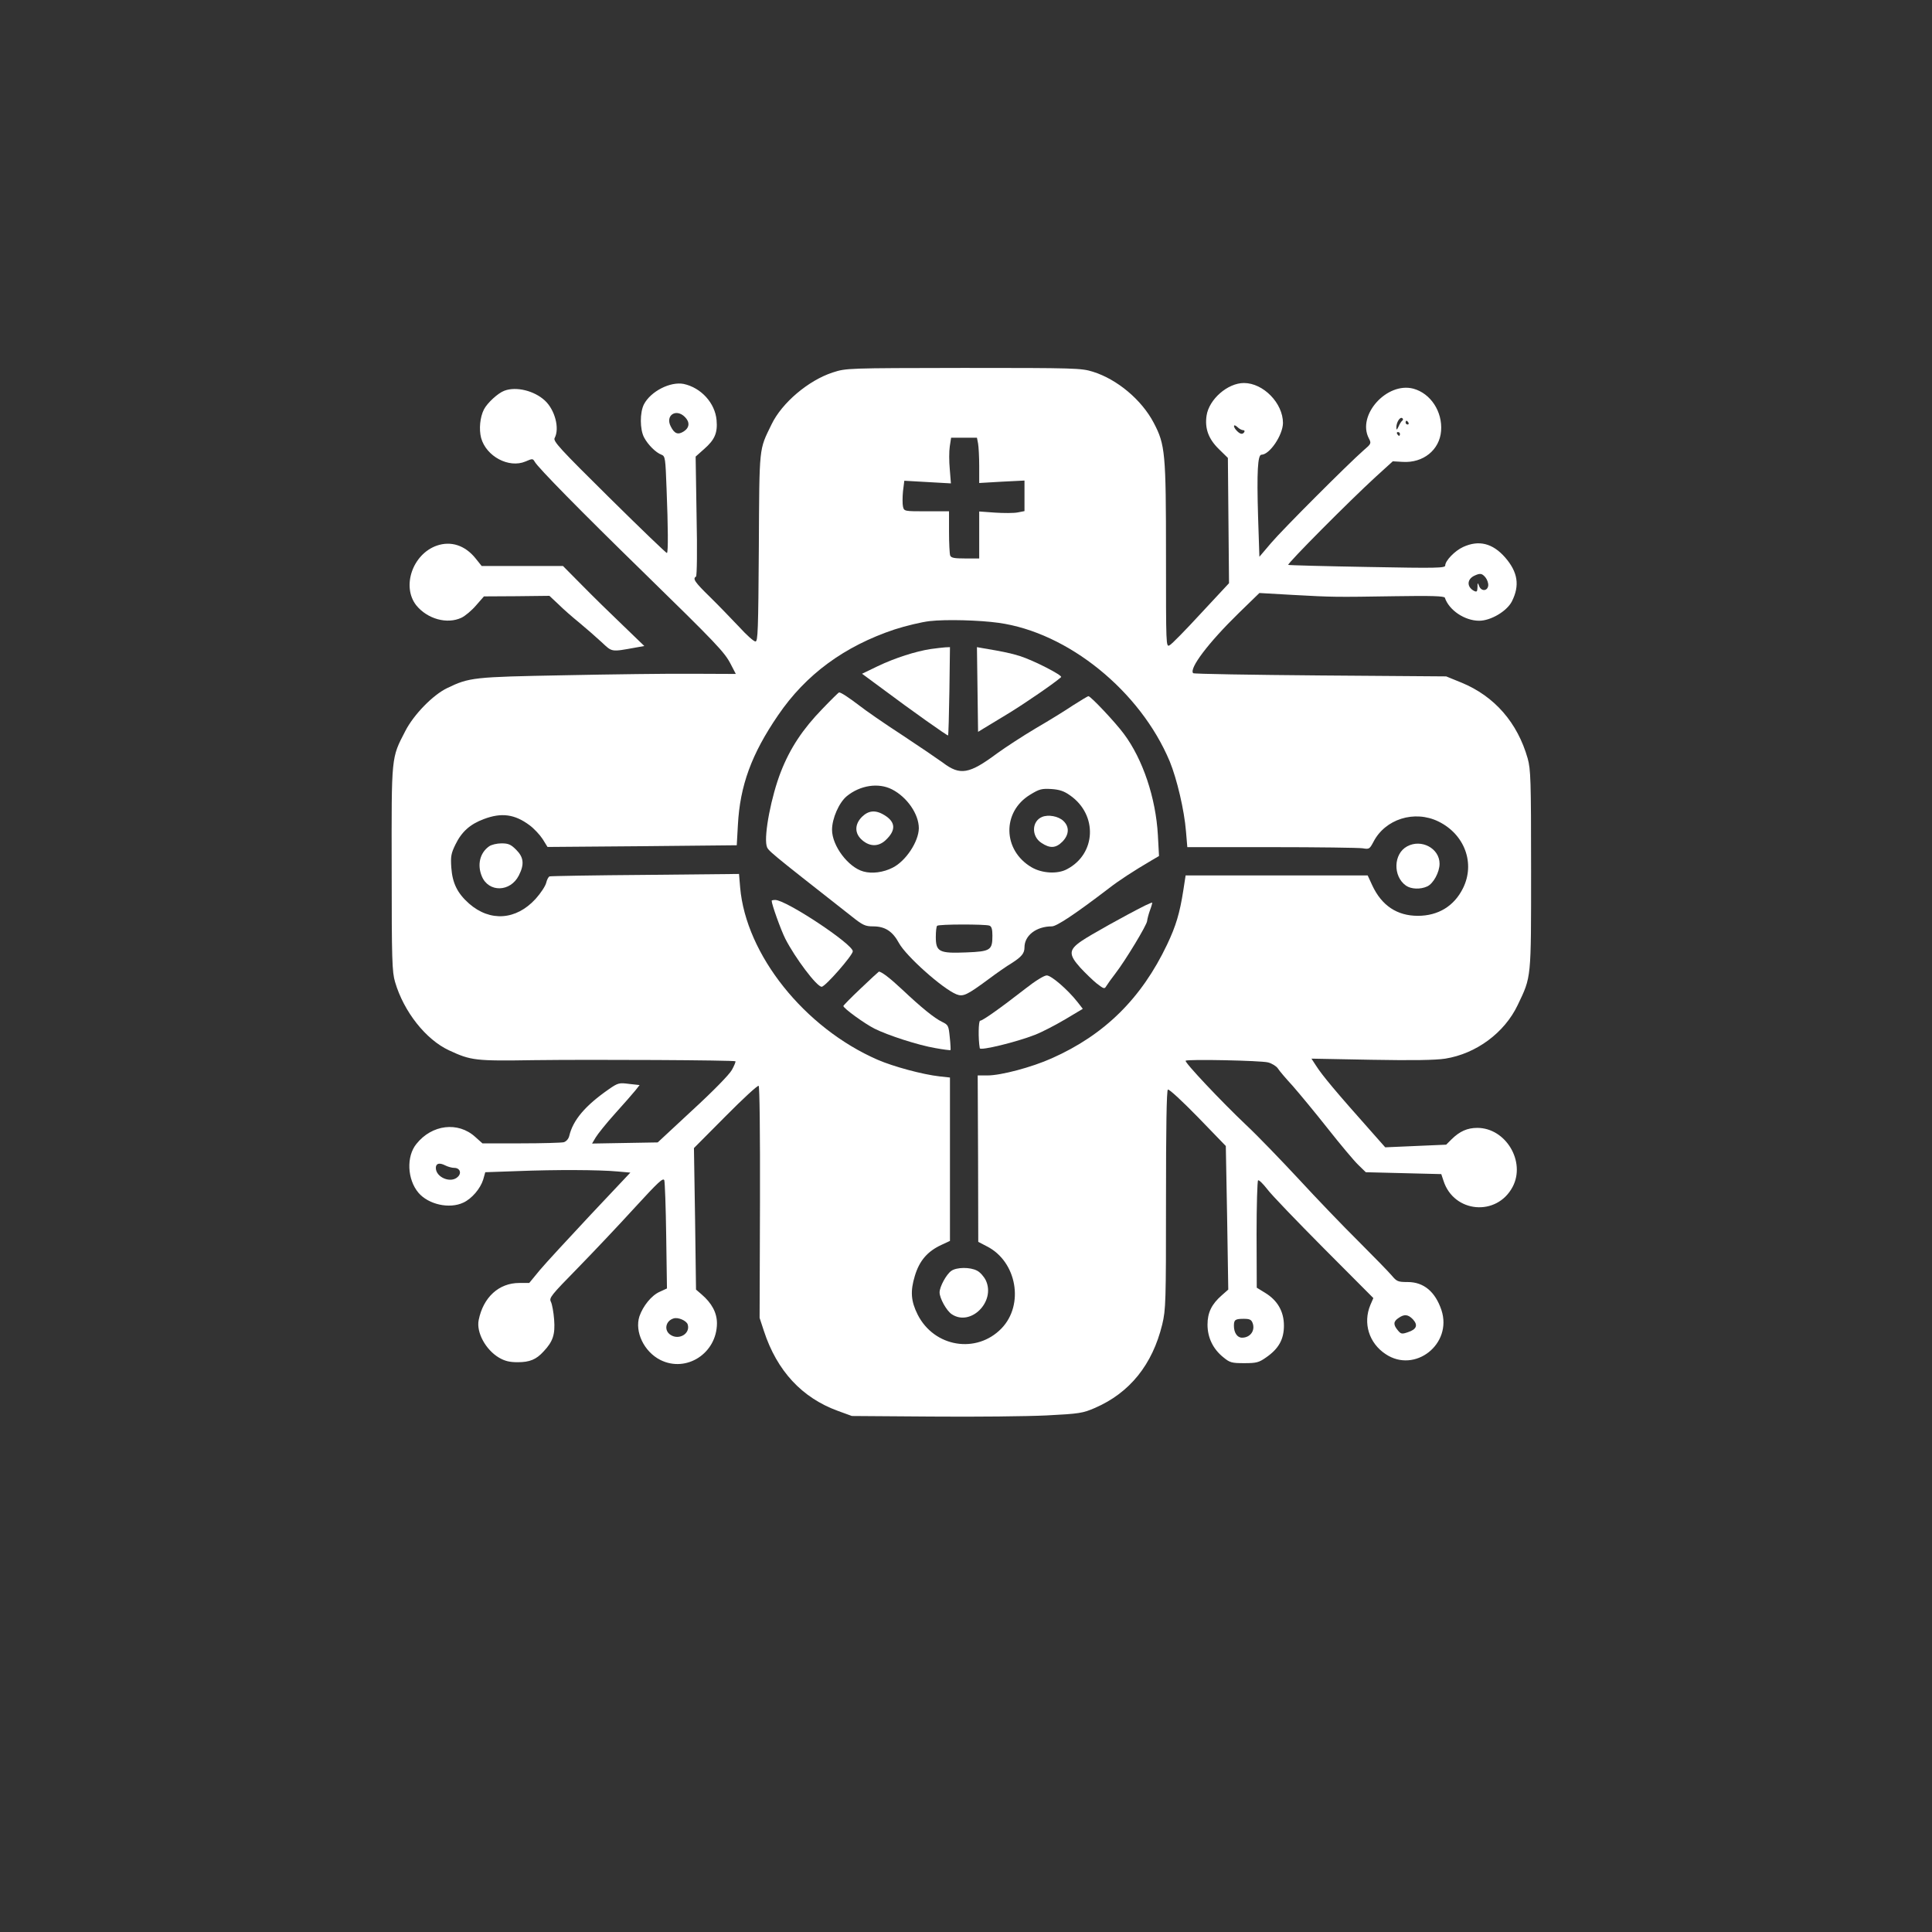 <?xml version="1.0" standalone="no"?>
<!DOCTYPE svg PUBLIC "-//W3C//DTD SVG 20010904//EN"
 "http://www.w3.org/TR/2001/REC-SVG-20010904/DTD/svg10.dtd">
<svg version="1.0" xmlns="http://www.w3.org/2000/svg"
 width="1024pt" height="1024pt" viewBox="0 0 1024 1024"
 preserveAspectRatio="xMidYMid meet">

<rect x="0" y="0" width="1024" height="1024" fill="#333333" stroke="none"/>

<g transform="translate(0,1024) scale(0.1,-0.1)"
fill="#FFFFFF" stroke="none">
<path d="M4414 8266 c-129 -42 -270 -161 -325 -276 -67 -138 -64 -107 -67
-652 -3 -442 -5 -498 -18 -498 -9 0 -48 35 -87 78 -40 42 -109 114 -154 158
-81 79 -93 97 -74 108 5 3 7 141 3 321 l-5 315 45 40 c56 49 72 85 66 153 -8
91 -82 172 -174 192 -71 14 -175 -39 -211 -108 -22 -43 -22 -133 1 -176 21
-39 62 -80 92 -91 20 -8 21 -18 27 -182 8 -202 9 -333 2 -339 -2 -3 -139 129
-305 293 -265 262 -300 300 -290 317 27 51 1 149 -52 198 -56 52 -152 76 -215
52 -33 -12 -90 -64 -108 -99 -21 -41 -27 -105 -15 -151 27 -98 147 -162 235
-125 37 16 39 16 49 -1 17 -31 247 -265 571 -581 394 -385 435 -428 468 -492
l27 -52 -233 1 c-127 1 -432 -3 -677 -8 -480 -9 -502 -11 -620 -68 -75 -36
-177 -140 -222 -228 -75 -145 -73 -127 -72 -730 0 -485 2 -546 18 -600 46
-157 163 -305 286 -362 116 -54 139 -57 450 -52 315 4 1062 0 1068 -6 2 -2 -6
-23 -19 -46 -14 -25 -99 -112 -209 -213 l-184 -171 -174 -3 -174 -3 19 32 c10
17 56 75 103 127 47 52 95 107 108 123 l22 28 -55 6 c-53 7 -59 6 -108 -28
-125 -87 -190 -163 -210 -248 -4 -16 -16 -29 -29 -33 -13 -3 -115 -6 -227 -6
l-204 0 -38 34 c-91 83 -230 66 -312 -37 -54 -66 -49 -188 11 -259 53 -62 164
-87 238 -52 45 21 90 74 105 122 l11 39 172 6 c201 8 433 7 529 -2 l68 -6
-212 -225 c-116 -124 -237 -255 -268 -292 l-56 -68 -53 0 c-108 0 -191 -76
-215 -197 -13 -65 37 -157 108 -199 31 -18 56 -24 99 -24 63 0 98 14 137 57
50 53 62 90 56 169 -3 40 -11 82 -17 94 -11 21 0 34 142 179 84 86 220 230
302 320 125 136 151 161 157 145 3 -11 8 -144 10 -296 l4 -277 -39 -18 c-43
-19 -88 -75 -107 -130 -26 -81 24 -187 111 -231 138 -69 299 35 300 194 0 56
-27 107 -82 154 l-29 25 -5 375 -6 375 167 168 c91 92 170 165 176 162 5 -4 8
-242 7 -618 l-2 -612 23 -70 c69 -211 202 -354 392 -423 l74 -27 422 -3 c233
-2 507 1 610 6 176 9 192 12 257 40 184 80 304 229 356 442 19 80 20 117 20
662 0 379 3 579 10 583 6 4 77 -62 159 -146 l148 -153 7 -380 6 -381 -34 -30
c-54 -47 -76 -92 -76 -156 0 -68 29 -129 84 -173 34 -28 44 -31 110 -31 64 0
78 3 116 30 67 46 95 96 95 169 0 75 -34 134 -100 174 l-44 27 -1 282 c0 155
4 284 8 287 5 3 26 -18 48 -46 21 -29 157 -170 301 -315 l262 -263 -16 -37
c-40 -96 -7 -202 81 -260 155 -104 355 53 296 233 -33 98 -94 149 -179 149
-52 0 -58 3 -85 35 -16 19 -95 100 -175 180 -81 80 -223 228 -316 329 -94 101
-219 231 -280 288 -133 126 -328 333 -321 341 10 9 399 1 437 -9 20 -5 44 -20
52 -32 8 -13 44 -55 79 -93 34 -39 118 -140 185 -225 67 -85 140 -172 162
-193 l40 -39 200 -5 200 -5 12 -36 c55 -170 282 -190 366 -32 71 134 -36 313
-187 313 -53 0 -93 -18 -136 -60 l-29 -29 -162 -7 -161 -7 -69 78 c-194 218
-264 302 -298 355 l-24 37 317 -6 c221 -4 340 -2 392 6 164 26 314 137 384
284 73 153 71 133 71 717 0 480 -2 531 -18 590 -54 190 -176 330 -351 402
l-81 33 -667 5 c-366 3 -670 8 -674 12 -23 24 80 161 242 319 l109 106 175
-10 c216 -12 226 -12 544 -7 190 3 261 1 264 -8 22 -66 105 -122 182 -122 61
0 146 50 173 102 43 85 32 156 -36 234 -66 75 -139 93 -222 55 -44 -20 -95
-73 -95 -98 0 -14 -42 -15 -412 -8 -227 4 -416 9 -420 11 -8 5 329 344 466
469 l88 80 52 -3 c109 -7 196 63 204 164 8 102 -55 199 -147 224 -140 37 -300
-140 -236 -263 14 -27 13 -29 -28 -64 -82 -72 -429 -419 -490 -491 l-62 -73
-7 213 c-7 238 -2 328 18 328 43 0 113 103 114 168 0 105 -104 212 -207 212
-86 0 -185 -86 -198 -173 -10 -68 10 -123 65 -177 l48 -47 3 -332 3 -332 -148
-159 c-81 -88 -156 -165 -167 -170 -19 -11 -19 -2 -19 474 0 546 -4 589 -65
705 -64 122 -194 231 -323 271 -61 19 -93 20 -686 20 -619 -1 -621 -1 -692
-24z m-784 -236 c27 -27 25 -56 -5 -76 -31 -20 -50 -14 -70 26 -30 58 28 97
75 50z m3803 -19 c-5 -3 -14 -17 -20 -31 -9 -19 -12 -21 -12 -7 -1 26 18 59
31 51 5 -4 6 -9 1 -13z m32 -11 c3 -5 1 -10 -4 -10 -6 0 -11 5 -11 10 0 6 2
10 4 10 3 0 8 -4 11 -10z m-876 -40 c7 0 9 -4 6 -10 -9 -14 -21 -12 -39 6 -22
22 -20 41 2 21 10 -10 24 -17 31 -17z m831 -20 c0 -5 -2 -10 -4 -10 -3 0 -8 5
-11 10 -3 6 -1 10 4 10 6 0 11 -4 11 -10z m-2236 -51 c3 -17 6 -71 6 -120 l0
-89 120 7 120 6 0 -81 0 -81 -36 -7 c-20 -4 -74 -4 -120 -1 l-84 6 0 -124 0
-125 -74 0 c-58 0 -75 3 -80 16 -3 9 -6 65 -6 125 l0 109 -119 0 c-118 0 -119
0 -125 25 -3 13 -3 50 0 81 l7 56 123 -7 124 -7 -6 75 c-4 41 -4 95 0 121 l7
46 68 0 69 0 6 -31z m2689 -709 c9 -11 16 -30 15 -43 -3 -30 -36 -33 -48 -4
-8 21 -9 20 -9 -6 -1 -24 -4 -26 -20 -18 -37 21 -36 60 2 79 32 15 41 14 60
-8z m-2581 -241 c369 -51 752 -362 908 -735 38 -93 77 -258 86 -371 l7 -83
446 0 c245 0 463 -3 483 -6 35 -6 37 -4 57 33 62 122 218 171 345 109 139 -68
196 -222 130 -354 -47 -95 -132 -146 -239 -146 -110 0 -192 54 -242 162 l-24
52 -483 0 -482 0 -12 -78 c-19 -122 -39 -189 -86 -288 -136 -286 -332 -479
-611 -603 -107 -48 -270 -91 -341 -91 l-52 0 2 -441 1 -441 46 -24 c158 -80
199 -309 77 -435 -132 -136 -356 -100 -444 73 -36 72 -40 124 -15 206 24 80
67 130 141 164 l45 21 0 433 0 433 -55 6 c-90 10 -245 52 -328 88 -388 169
-698 557 -729 913 l-6 72 -496 -5 c-273 -2 -501 -6 -508 -8 -6 -2 -14 -17 -18
-34 -4 -17 -29 -55 -56 -85 -103 -113 -241 -123 -353 -25 -62 55 -88 108 -94
191 -4 59 -1 75 22 122 33 68 78 108 151 135 93 35 163 26 242 -33 23 -17 54
-50 69 -73 l26 -42 502 4 501 5 6 107 c11 209 72 376 213 582 147 216 351 366
618 455 59 19 142 39 185 44 88 10 264 5 365 -9z m-2884 -2889 c29 0 40 -27
19 -47 -36 -37 -117 -4 -117 47 0 24 19 29 50 13 14 -7 35 -13 48 -13z m5081
-803 c28 -31 19 -53 -27 -68 -32 -11 -37 -10 -54 11 -24 29 -23 46 4 64 31 22
51 20 77 -7z m-3844 -27 c15 -48 -46 -85 -91 -55 -36 23 -27 74 16 87 24 8 69
-12 75 -32z m2994 8 c15 -40 -12 -78 -56 -78 -25 0 -43 26 -43 63 0 32 7 37
52 37 31 0 40 -4 47 -22z"/>
<path d="M4933 6800 c-79 -12 -189 -47 -281 -91 l-83 -40 103 -76 c159 -119
350 -254 353 -251 2 2 5 108 7 236 l3 232 -25 -1 c-14 -1 -48 -5 -77 -9z"/>
<path d="M5181 6585 l3 -224 31 19 c16 10 78 47 137 83 89 55 239 158 272 188
10 9 -146 89 -219 112 -45 14 -85 23 -193 41 l-34 6 3 -225z"/>
<path d="M4359 6483 c-104 -107 -171 -208 -220 -333 -51 -130 -90 -333 -76
-392 7 -27 -1 -20 451 -375 59 -47 72 -53 114 -53 63 0 103 -26 137 -89 38
-69 229 -240 304 -271 36 -14 55 -5 169 79 44 33 100 72 124 86 53 34 68 52
68 84 0 63 63 111 145 111 25 0 122 64 300 200 55 43 132 93 229 150 l39 23
-6 111 c-11 197 -80 402 -180 536 -45 61 -176 200 -188 200 -4 0 -40 -22 -81
-48 -40 -27 -129 -82 -198 -122 -69 -41 -161 -101 -205 -133 -148 -110 -196
-119 -288 -49 -29 21 -126 87 -217 147 -91 59 -192 129 -225 155 -55 42 -97
70 -108 70 -2 0 -42 -39 -88 -87z m369 -427 c80 -41 142 -131 142 -206 -1 -71
-69 -174 -139 -209 -49 -25 -109 -33 -155 -20 -80 22 -166 136 -166 221 0 60
37 144 78 178 71 58 168 73 240 36z m944 -32 c147 -103 138 -310 -17 -391 -50
-27 -132 -22 -187 10 -154 90 -158 294 -8 385 49 30 61 33 113 30 43 -3 67
-11 99 -34z m-428 -690 c12 -4 16 -20 16 -53 0 -77 -10 -84 -138 -89 -144 -6
-162 3 -162 82 0 29 3 56 7 59 8 9 256 9 277 1z"/>
<path d="M4569 5911 c-41 -41 -40 -90 2 -125 40 -34 85 -34 122 0 57 53 55 97
-6 134 -46 28 -83 25 -118 -9z"/>
<path d="M5523 5910 c-55 -23 -57 -102 -4 -137 46 -31 77 -29 112 6 36 37 38
79 5 110 -26 25 -80 35 -113 21z"/>
<path d="M2592 5754 c-48 -34 -64 -97 -38 -159 36 -86 151 -84 196 5 30 59 26
96 -14 136 -28 28 -41 34 -78 34 -24 0 -54 -7 -66 -16z"/>
<path d="M7458 5754 c-73 -39 -76 -159 -6 -208 27 -19 77 -21 113 -4 32 15 65
75 65 120 0 82 -97 133 -172 92z"/>
<path d="M4090 5466 c0 -19 48 -153 72 -201 52 -102 167 -255 193 -255 19 0
165 167 165 188 0 38 -353 272 -411 272 -11 0 -19 -2 -19 -4z"/>
<path d="M6070 5441 c-111 -56 -292 -157 -337 -188 -69 -47 -70 -72 -7 -142
25 -27 64 -65 86 -83 39 -30 42 -31 52 -14 6 10 28 41 49 68 51 66 167 257
167 277 1 9 7 34 15 56 8 21 13 40 12 41 -1 1 -18 -6 -37 -15z"/>
<path d="M4563 5002 c-51 -48 -93 -91 -93 -94 0 -12 113 -94 165 -120 72 -36
233 -88 322 -103 43 -8 79 -12 81 -11 1 2 0 33 -4 68 -6 62 -8 66 -41 82 -41
20 -108 74 -212 172 -65 61 -110 95 -123 94 -2 -1 -45 -40 -95 -88z"/>
<path d="M5435 5000 c-135 -105 -227 -170 -240 -170 -9 0 -11 -95 -2 -146 3
-14 195 33 292 71 39 15 111 53 162 83 l92 55 -28 36 c-53 67 -139 141 -163
141 -14 0 -61 -29 -113 -70z"/>
<path d="M5042 3504 c-26 -18 -62 -84 -62 -114 0 -31 37 -98 65 -116 100 -66
233 67 180 180 -10 20 -30 43 -46 51 -37 20 -109 19 -137 -1z"/>
<path d="M2315 7348 c-128 -45 -187 -216 -109 -316 59 -73 164 -102 240 -66
19 9 54 38 77 65 l42 48 174 1 173 2 47 -44 c25 -25 75 -69 111 -98 36 -30 89
-76 118 -103 58 -54 49 -53 182 -29 l45 8 -114 110 c-63 60 -160 155 -216 212
l-101 102 -216 0 -215 0 -32 40 c-56 70 -131 94 -206 68z"/>
</g>
</svg>
